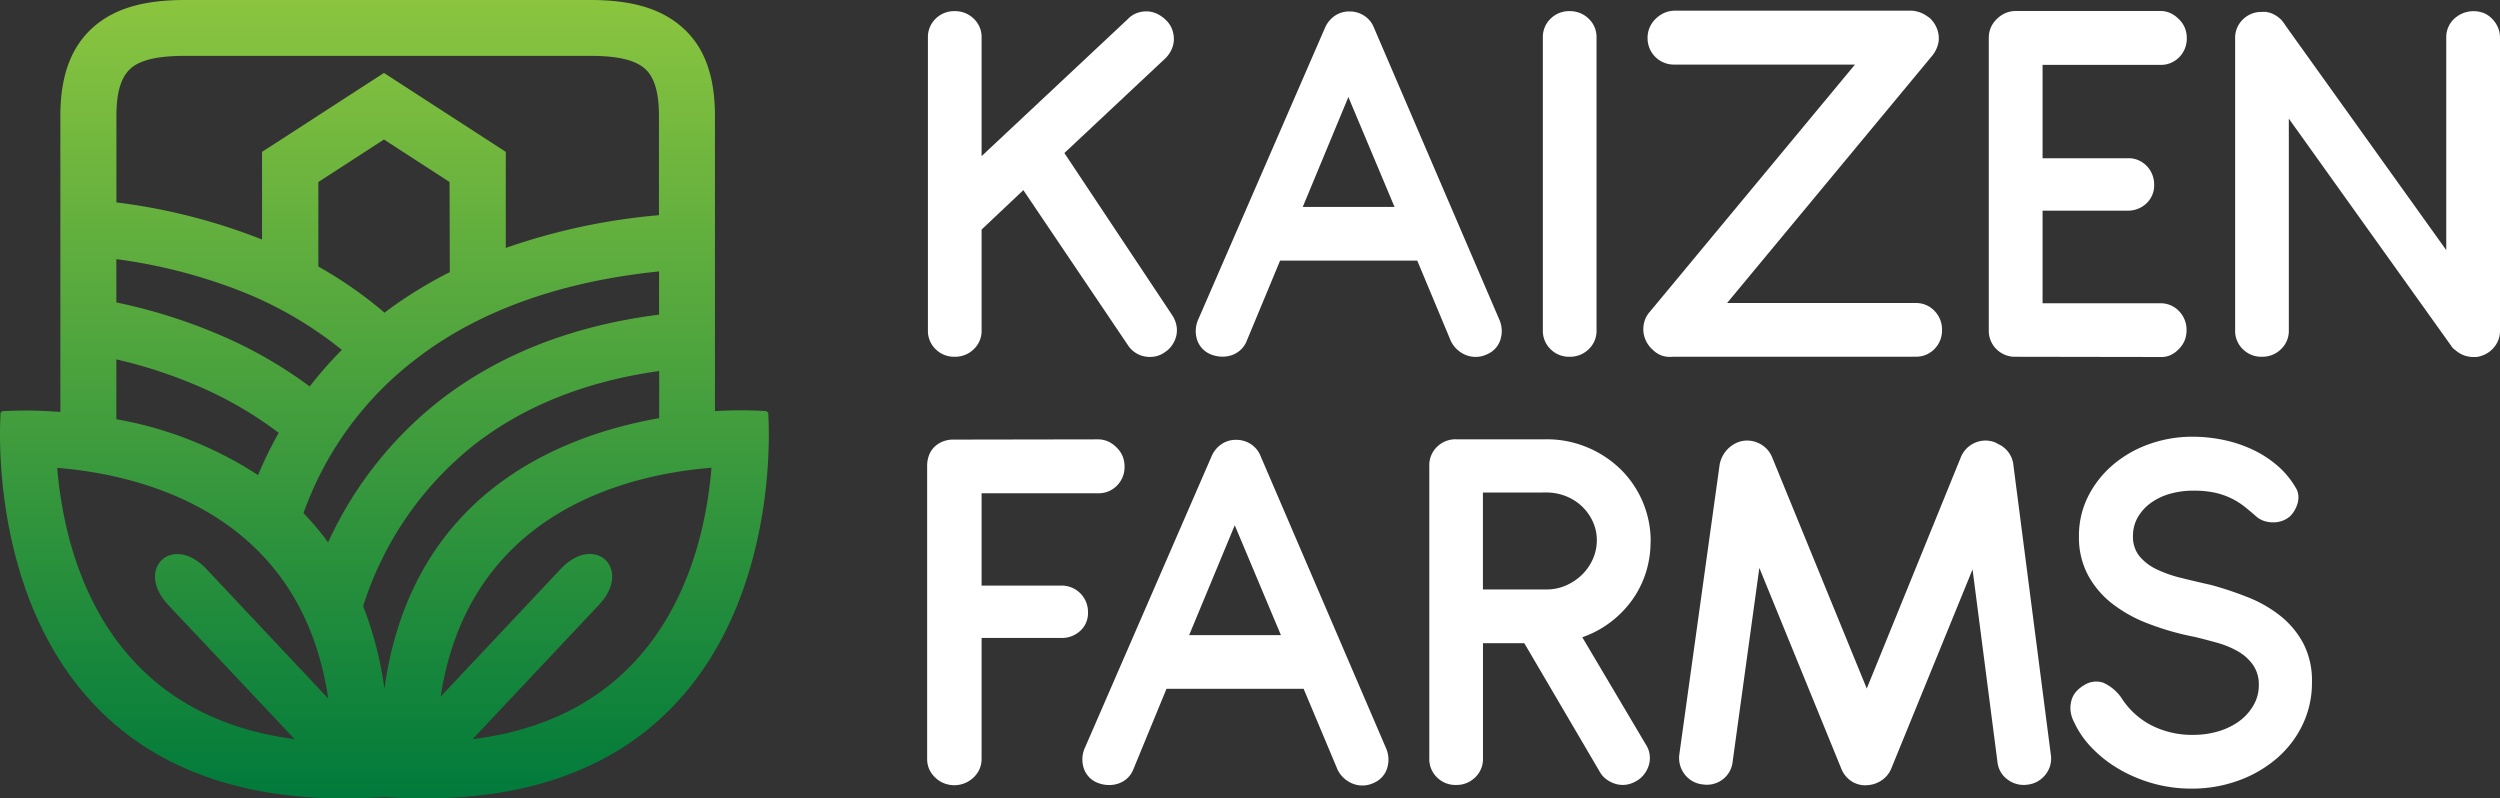 <?xml version="1.0" encoding="UTF-8"?>
<svg xmlns="http://www.w3.org/2000/svg" xmlns:xlink="http://www.w3.org/1999/xlink" id="Layer_1" data-name="Layer 1" viewBox="0 0 419.19 133.88">
   <rect x="0" y="0" width="419.19" height="133.88" fill="#333333" stroke="none"/>
   <defs>
      <style>.cls-1{fill:url(#linear-gradient);}.cls-2{fill:#fff;}</style>
      <linearGradient id="linear-gradient" x1="142.87" y1="354.94" x2="142.87" y2="221.06" gradientUnits="userSpaceOnUse">
         <stop offset="0" stop-color="#007a3b" />
         <stop offset="1" stop-color="#8bc53f" />
      </linearGradient>
   </defs>
   <path class="cls-1" d="M207.21,290.18H207V290a67.28,67.28,0,0,0-8.71,0V240.48c0-7.12-2-12-5.88-15.17-3.7-3.07-8.72-4.25-15-4.25H109.41c-6.29,0-11.32,1.18-15,4.25-3.86,3.21-5.88,8.05-5.88,15.17v49.66a69.49,69.49,0,0,0-9.84-.12v.17h-.17c0,.2-5.64,69.21,64.35,64.53C212.86,359.39,207.23,290.38,207.21,290.18Zm-64.35,46.33a59.68,59.68,0,0,0-3.56-13.81,56.1,56.1,0,0,1,18.47-26.94c7.41-5.82,17.49-10.57,31.17-12.49v7.9C171.58,294.24,147.37,304.32,142.87,336.51Zm-44.94-72a89.44,89.44,0,0,1,21,5.42,64.56,64.56,0,0,1,16.81,9.8,65.68,65.68,0,0,0-5.39,6.13,73.84,73.84,0,0,0-13.62-8,91.18,91.18,0,0,0-18.8-6.09Zm55.91,2.18a73.07,73.07,0,0,0-10.19,6.23l-.75.57a70.27,70.27,0,0,0-11.1-7.74V251.58l11-7.13,11,7.13Zm-4.64,13.79c9-6.64,21.8-12.07,39.73-13.91v7.25c-16.22,2.05-28.18,7.65-37,14.57A64.22,64.22,0,0,0,133.42,312a46,46,0,0,0-4.12-4.9A56.14,56.14,0,0,1,149.21,280.48Zm-48.81-48c1.78-1.48,4.85-2.05,9-2.05h68.05c4.16,0,7.23.57,9,2.05,1.62,1.34,2.47,3.87,2.47,8v16.66a105.27,105.27,0,0,0-25.68,5.49V246.52l-2.15-1.39-18.28-11.84-18.28,11.84-2.16,1.39v14.7A99.78,99.78,0,0,0,97.93,255V240.48C97.93,236.37,98.78,233.84,100.39,232.5Zm-2.46,48.84a80.3,80.3,0,0,1,14.9,5,64.07,64.07,0,0,1,12.32,7.32,65.29,65.29,0,0,0-3.46,7.08,63.92,63.92,0,0,0-23.76-9.37ZM88,299.51c14.1,1.14,40.82,7.46,45.45,38.68l-20.4-21.69c-5.73-6.09-12.12-.06-6.43,6L127.82,345C95.65,340.8,89.19,313.72,88,299.51ZM157.65,345l21.19-22.52c5.69-6.05-.7-12.09-6.43-6l-20.11,21.38c4.76-31,31.36-37.24,45.41-38.37C196.54,313.76,190.05,341,157.65,345Z" transform="translate(-78.41 -221.06)" />
   <path class="cls-2" d="M243,247.24l24.54-23a4,4,0,0,1,1.52-1,4.71,4.71,0,0,1,1.7-.27,4.15,4.15,0,0,1,1.67.41,5.32,5.32,0,0,1,1.49,1.06,4.14,4.14,0,0,1,1,1.47,4.79,4.79,0,0,1,.32,1.7,4.1,4.1,0,0,1-.36,1.68,5,5,0,0,1-1,1.49l-17,15.94,18.06,27.16a4.79,4.79,0,0,1,.72,1.7,4.15,4.15,0,0,1,0,1.72,4.6,4.6,0,0,1-.68,1.58,4.34,4.34,0,0,1-1.27,1.25,4.09,4.09,0,0,1-1.63.7,4.72,4.72,0,0,1-1.72,0,4.25,4.25,0,0,1-1.61-.66,4.32,4.32,0,0,1-1.24-1.27L250,252.94l-7,6.61v16.89a4.22,4.22,0,0,1-1.31,3.17,4.45,4.45,0,0,1-3.21,1.27,4.37,4.37,0,0,1-3.19-1.27,4.26,4.26,0,0,1-1.29-3.17V227.37a4.26,4.26,0,0,1,1.29-3.17,4.38,4.38,0,0,1,3.19-1.27,4.45,4.45,0,0,1,3.21,1.27,4.23,4.23,0,0,1,1.31,3.17Z" transform="translate(-78.41 -221.06)" />
   <path class="cls-2" d="M316.05,264.76h-23l-5.57,13.4a4.15,4.15,0,0,1-1,1.52,4.28,4.28,0,0,1-1.47.91,4.72,4.72,0,0,1-1.74.27,5.23,5.23,0,0,1-1.83-.38,3.93,3.93,0,0,1-2.31-2.47,4.77,4.77,0,0,1,.23-3.46l21.23-48.85a4.73,4.73,0,0,1,1.65-2,4.28,4.28,0,0,1,2.47-.72,4.45,4.45,0,0,1,2.42.7,4.22,4.22,0,0,1,1.65,2l21,48.9A4.78,4.78,0,0,1,330,278a3.94,3.94,0,0,1-2.26,2.47,4.39,4.39,0,0,1-3.49.14,4.83,4.83,0,0,1-1.49-.93,4.61,4.61,0,0,1-1.09-1.47Zm-19.2-9h15.39l-7.74-18.43Z" transform="translate(-78.41 -221.06)" />
   <path class="cls-2" d="M346.11,276.44a4.22,4.22,0,0,1-1.31,3.17,4.45,4.45,0,0,1-3.21,1.27,4.37,4.37,0,0,1-3.19-1.27,4.26,4.26,0,0,1-1.29-3.17V227.37a4.26,4.26,0,0,1,1.29-3.17,4.38,4.38,0,0,1,3.19-1.27,4.45,4.45,0,0,1,3.21,1.27,4.23,4.23,0,0,1,1.31,3.17Z" transform="translate(-78.41 -221.06)" />
   <path class="cls-2" d="M358.88,280.88a4.36,4.36,0,0,1-1.77-.18,4.12,4.12,0,0,1-1.58-1,4.64,4.64,0,0,1-1.56-3.06,4.7,4.7,0,0,1,.18-1.7,4.13,4.13,0,0,1,.88-1.58l34.41-41.47H359.15a4.41,4.41,0,0,1-4.48-4.48,4.29,4.29,0,0,1,.36-1.77,4.49,4.49,0,0,1,1-1.43,4.9,4.9,0,0,1,1.47-1,4.46,4.46,0,0,1,1.79-.36h39.66a4.92,4.92,0,0,1,2.44.82l.59.41a4.84,4.84,0,0,1,1.06,1.43,4.59,4.59,0,0,1,.45,1.65,4.09,4.09,0,0,1-.23,1.7,5.21,5.21,0,0,1-.88,1.56L368,271.87h31.6a4.23,4.23,0,0,1,3.17,1.31,4.46,4.46,0,0,1,1.27,3.21,4.38,4.38,0,0,1-1.27,3.19,4.26,4.26,0,0,1-3.17,1.29Z" transform="translate(-78.41 -221.06)" />
   <path class="cls-2" d="M416.06,280.88a4.41,4.41,0,0,1-3-1.38,4.34,4.34,0,0,1-1.18-3.1V227.46a4.55,4.55,0,0,1,.34-1.77,4.38,4.38,0,0,1,1-1.43,4.61,4.61,0,0,1,1.45-1,4.45,4.45,0,0,1,1.79-.36H440.6a4.15,4.15,0,0,1,1.74.36,4.79,4.79,0,0,1,1.4,1,4.37,4.37,0,0,1,1,1.43,4.54,4.54,0,0,1,.34,1.77,4.38,4.38,0,0,1-1.27,3.19,4.26,4.26,0,0,1-3.17,1.29H420.9V247.6h14.22a4,4,0,0,1,1.77.29,4.37,4.37,0,0,1,2.38,2.38,4.55,4.55,0,0,1,.34,1.77,4.12,4.12,0,0,1-1.29,3.12,4.47,4.47,0,0,1-3.19,1.22H420.9v15.53H440.6a4.23,4.23,0,0,1,3.17,1.31,4.45,4.45,0,0,1,1.27,3.21,4.54,4.54,0,0,1-.34,1.77,4.37,4.37,0,0,1-1,1.43,4.45,4.45,0,0,1-1.4,1,3.91,3.91,0,0,1-1.74.29Z" transform="translate(-78.41 -221.06)" />
   <path class="cls-2" d="M462.19,240.95v35.49a4.22,4.22,0,0,1-1.31,3.17,4.45,4.45,0,0,1-3.21,1.27,4.37,4.37,0,0,1-3.19-1.27,4.26,4.26,0,0,1-1.29-3.17V227.5a4.26,4.26,0,0,1,1.29-3.17,4.38,4.38,0,0,1,3.19-1.27h0a1.4,1.4,0,0,1,.41,0,.79.79,0,0,1,.32,0l.63.14a4.88,4.88,0,0,1,1.31.68l.5.41a7.37,7.37,0,0,1,.82,1.09L488.59,263V227.37a4.19,4.19,0,0,1,1.34-3.17,4.77,4.77,0,0,1,5-.93,4.12,4.12,0,0,1,1.4,1,4.65,4.65,0,0,1,.93,1.4,4.39,4.39,0,0,1,.34,1.74v49.08a4.24,4.24,0,0,1-.91,2.69,4.44,4.44,0,0,1-2.26,1.56,3.21,3.21,0,0,1-.82.18h-.5a4.44,4.44,0,0,1-2.81-1l-.45-.36a1.52,1.52,0,0,1-.36-.41Z" transform="translate(-78.41 -221.06)" />
   <path class="cls-2" d="M262.49,294.73a4.14,4.14,0,0,1,1.74.36,4.8,4.8,0,0,1,1.4,1,4.38,4.38,0,0,1,1,1.43,4.55,4.55,0,0,1,.34,1.77,4.38,4.38,0,0,1-1.27,3.19,4.26,4.26,0,0,1-3.17,1.29H243v15.48h13.36a4.41,4.41,0,0,1,4.48,4.48,4,4,0,0,1-1.29,3.1,4.51,4.51,0,0,1-3.19,1.2H243v20.24a4.31,4.31,0,0,1-.36,1.77,4.42,4.42,0,0,1-1,1.4,4.69,4.69,0,0,1-5,.93,4.36,4.36,0,0,1-1.43-.95,4.45,4.45,0,0,1-1-1.4,4.39,4.39,0,0,1-.34-1.74V299.07a4.84,4.84,0,0,1,.25-1.49,4.06,4.06,0,0,1,.79-1.4,4.22,4.22,0,0,1,1.38-1,4.67,4.67,0,0,1,2.06-.41Z" transform="translate(-78.41 -221.06)" />
   <path class="cls-2" d="M297,336.56H274L268.47,350a4.15,4.15,0,0,1-1,1.52,4.27,4.27,0,0,1-1.47.9,4.71,4.71,0,0,1-1.74.27,5.24,5.24,0,0,1-1.83-.38,3.93,3.93,0,0,1-2.31-2.47,4.77,4.77,0,0,1,.23-3.46l21.23-48.85a4.73,4.73,0,0,1,1.65-2,4.28,4.28,0,0,1,2.47-.72,4.45,4.45,0,0,1,2.42.7,4.22,4.22,0,0,1,1.65,2l21,48.9a4.77,4.77,0,0,1,.23,3.46,3.94,3.94,0,0,1-2.26,2.47,4.39,4.39,0,0,1-3.49.13,4.84,4.84,0,0,1-1.49-.93,4.61,4.61,0,0,1-1.09-1.47Zm-19.2-9h15.39l-7.74-18.43Z" transform="translate(-78.41 -221.06)" />
   <path class="cls-2" d="M355.17,311.89a16.92,16.92,0,0,1-.84,5.34,16.36,16.36,0,0,1-2.38,4.62,17.4,17.4,0,0,1-3.64,3.64,17,17,0,0,1-4.59,2.42L354.44,346a4,4,0,0,1,.59,1.72,4.23,4.23,0,0,1-.18,1.74A4.79,4.79,0,0,1,354,351a4.13,4.13,0,0,1-1.38,1.11,4.37,4.37,0,0,1-1.68.54,4.19,4.19,0,0,1-1.67-.16,4.93,4.93,0,0,1-1.52-.77,4.12,4.12,0,0,1-1.15-1.34L334,328.91h-6.93v19.33a4.22,4.22,0,0,1-1.31,3.17,4.45,4.45,0,0,1-3.21,1.27,4.38,4.38,0,0,1-3.19-1.27,4.26,4.26,0,0,1-1.29-3.17V299.16a4.26,4.26,0,0,1,1.29-3.17,4.38,4.38,0,0,1,3.19-1.27h15.17a17.48,17.48,0,0,1,6.81,1.34,17.72,17.72,0,0,1,5.57,3.64,16.91,16.91,0,0,1,5.09,12.18Zm-28.11-8.24V319.9h10.68a8,8,0,0,0,3.26-.68,9,9,0,0,0,2.69-1.81,8.35,8.35,0,0,0,1.81-2.63,7.69,7.69,0,0,0,.66-3.12,7.42,7.42,0,0,0-.68-3.15,8.2,8.2,0,0,0-1.83-2.56,8.43,8.43,0,0,0-2.69-1.7,8.75,8.75,0,0,0-3.26-.61Z" transform="translate(-78.41 -221.06)" />
   <path class="cls-2" d="M373.41,316.28l-4.48,32.51a4.26,4.26,0,0,1-1.72,3,4.39,4.39,0,0,1-3.35.79,4.34,4.34,0,0,1-3-1.72,4.49,4.49,0,0,1-.86-3.35l6.75-48.53a5,5,0,0,1,2.94-3.71,4.36,4.36,0,0,1,3.37,0,4.43,4.43,0,0,1,2.47,2.4l15.89,38.84,15.8-38.84a4.44,4.44,0,0,1,2.42-2.4,4.36,4.36,0,0,1,3.37,0l.5.27a4.3,4.3,0,0,1,1.67,1.36,4.21,4.21,0,0,1,.82,2.08l6.29,48.67a4.27,4.27,0,0,1-.93,3.33,4.42,4.42,0,0,1-3,1.65,4.49,4.49,0,0,1-3.33-.86,4.16,4.16,0,0,1-1.7-3l-4.17-32.23L395.5,350a4.37,4.37,0,0,1-1.61,1.92,4.72,4.72,0,0,1-2.29.79,4.22,4.22,0,0,1-2.6-.57,4.47,4.47,0,0,1-1.83-2.15Z" transform="translate(-78.41 -221.06)" />
   <path class="cls-2" d="M438.74,325.67a23.2,23.2,0,0,1-6.13-3.37,15.22,15.22,0,0,1-4.1-4.82A13.44,13.44,0,0,1,427,311a14.62,14.62,0,0,1,1.58-6.79,17,17,0,0,1,4.23-5.3,19.32,19.32,0,0,1,6.07-3.42,21.38,21.38,0,0,1,7.13-1.2,25.42,25.42,0,0,1,5.25.54,22,22,0,0,1,4.84,1.61,18.33,18.33,0,0,1,4.12,2.65,14.33,14.33,0,0,1,3.08,3.67,2.93,2.93,0,0,1,.48,1.29,3.71,3.71,0,0,1-.09,1.29,4.5,4.5,0,0,1-.47,1.18,4.67,4.67,0,0,1-.72,1,3.68,3.68,0,0,1-1.11.75,4.37,4.37,0,0,1-1.4.36,5.06,5.06,0,0,1-1.56-.11,4,4,0,0,1-1.54-.72q-1.27-1.13-2.4-2a12.18,12.18,0,0,0-2.38-1.38,12.51,12.51,0,0,0-2.67-.82,17.66,17.66,0,0,0-3.28-.27,14.12,14.12,0,0,0-3.87.52,10.22,10.22,0,0,0-3.21,1.52,7.72,7.72,0,0,0-2.2,2.4,6.19,6.19,0,0,0-.82,3.17,5.15,5.15,0,0,0,1.06,3.35,8.35,8.35,0,0,0,2.85,2.2,20.61,20.61,0,0,0,4.16,1.47q2.38.59,5,1.18a56.93,56.93,0,0,1,6.23,2.08,21.27,21.27,0,0,1,5.43,3.12,14.82,14.82,0,0,1,3.83,4.6,13.56,13.56,0,0,1,1.45,6.5,16.23,16.23,0,0,1-1.56,7.11,17.27,17.27,0,0,1-4.3,5.64,20.52,20.52,0,0,1-6.43,3.74,22.69,22.69,0,0,1-7.9,1.36,23.58,23.58,0,0,1-6.5-.88,24.27,24.27,0,0,1-5.68-2.4,20.74,20.74,0,0,1-4.53-3.55,15.53,15.53,0,0,1-3-4.35,5.16,5.16,0,0,1-.59-2.06,4.74,4.74,0,0,1,.23-1.77,3.7,3.7,0,0,1,.84-1.38,5.57,5.57,0,0,1,1.29-1,3.71,3.71,0,0,1,3.15-.36,7.39,7.39,0,0,1,3,2.49,13.07,13.07,0,0,0,5,4.62,15.07,15.07,0,0,0,7.15,1.63,14.57,14.57,0,0,0,3.94-.54,11.51,11.51,0,0,0,3.49-1.61,8.61,8.61,0,0,0,2.49-2.63,6.7,6.7,0,0,0,1-3.55,5.77,5.77,0,0,0-1-3.44,7.87,7.87,0,0,0-2.51-2.24,15.31,15.31,0,0,0-3.46-1.43q-1.92-.54-3.83-1A45,45,0,0,1,438.74,325.67Z" transform="translate(-78.41 -221.06)" />
</svg>